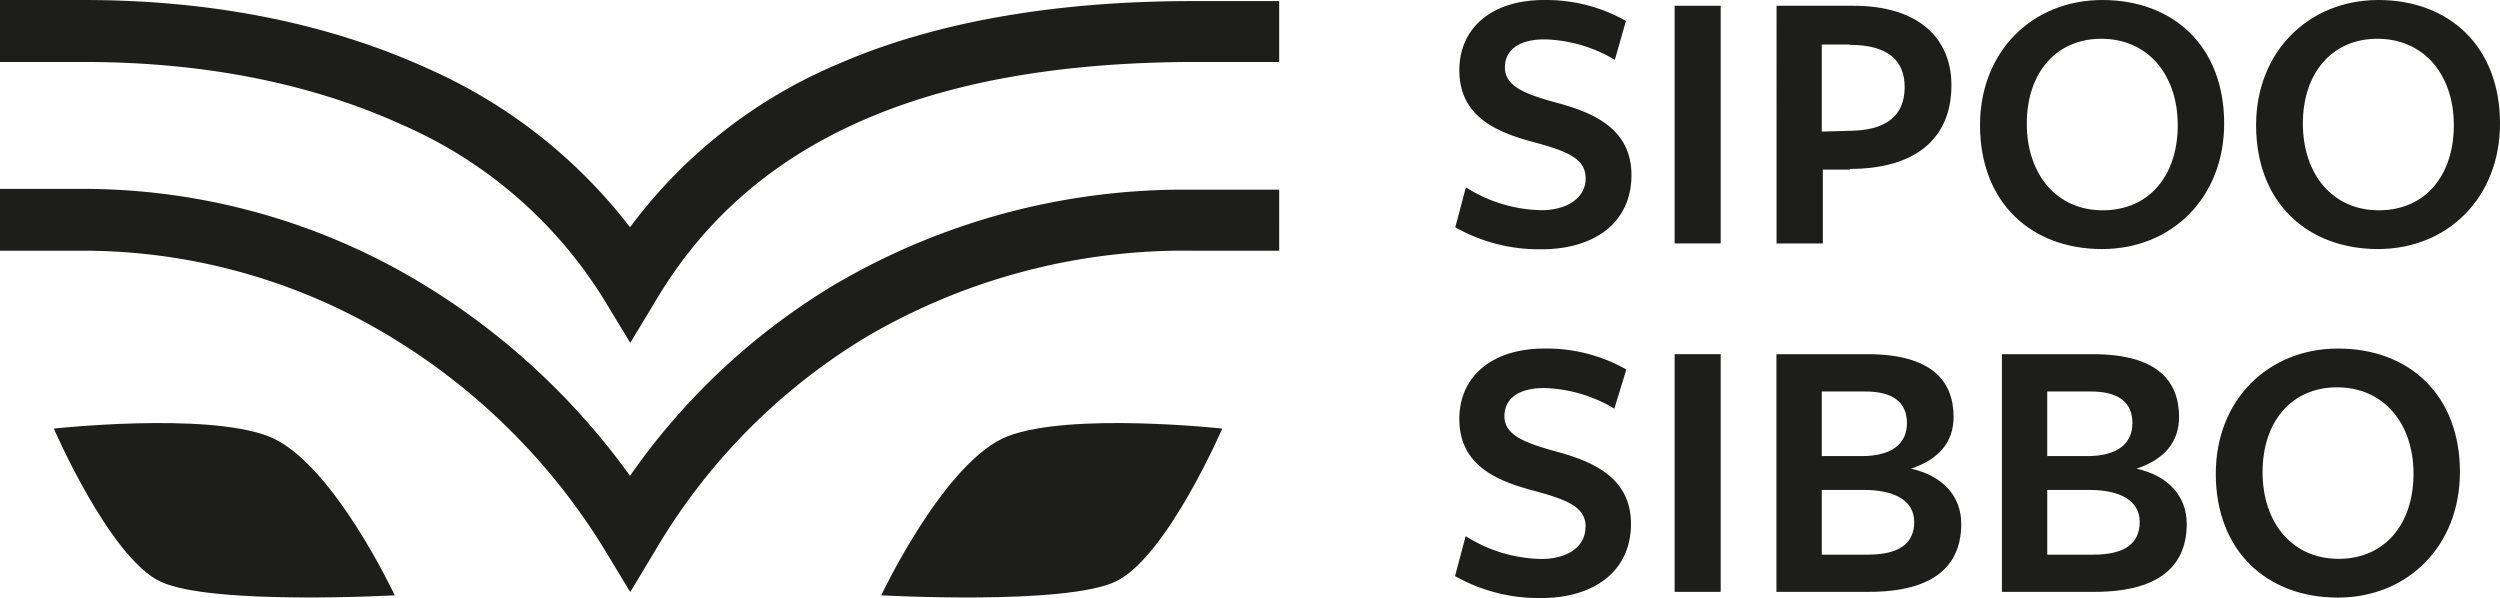 <svg xmlns="http://www.w3.org/2000/svg" width="209" height="50" viewBox="0 0 209 50"><defs><style>.a{fill:#1d1d1b;}</style></defs><g transform="translate(0 0.001)"><g transform="translate(0 -0.001)"><g transform="translate(121.64)"><path class="a" d="M132.56,14.91c0-1.65-1.49-2.26-4.42-3.05S122,9.79,122,5.88C122,2.35,124.68,0,129.09,0a13.55,13.55,0,0,1,6.84,1.75L135,5a12.08,12.08,0,0,0-5.85-1.71c-2.32,0-3.34,1-3.34,2.35,0,1.62,1.78,2.26,4.51,3,3,.82,6.07,2.19,6.07,6s-2.89,6.2-7.56,6.2A14.23,14.23,0,0,1,121.66,19l.89-3.34a12.14,12.14,0,0,0,6.32,1.91c2.16,0,3.69-1.05,3.69-2.64" transform="translate(-121.64 0.001)"/><rect class="a" width="3.85" height="19.87" transform="translate(18.36 0.481)"/><path class="a" d="M154.65,3.72H152.3V11l2.48-.07c3-.06,4.45-1.33,4.45-3.65s-1.52-3.53-4.58-3.53m0,10.43h-2.26v6.17h-3.87V.48h6.42c5.5,0,8.2,2.76,8.2,6.64,0,4.58-3.15,7-8.49,7" transform="translate(-121.64 0.001)"/><path class="a" d="M175.67,3.24c-3.79,0-6.23,2.86-6.23,7.09s2.48,7.25,6.35,7.25,6.27-2.89,6.27-7.12-2.51-7.22-6.39-7.22m.06,17.58c-5.88,0-10.2-3.84-10.2-10.36C165.53,4.32,169.88,0,175.76,0s10.18,3.81,10.18,10.33c0,6.14-4.33,10.49-10.21,10.49" transform="translate(-121.64 0.001)"/><path class="a" d="M198.75,3.24c-3.79,0-6.23,2.86-6.23,7.09s2.48,7.25,6.35,7.25,6.27-2.89,6.27-7.12-2.51-7.22-6.39-7.22m.06,17.58c-5.88,0-10.2-3.84-10.2-10.36C188.61,4.32,193,0,198.84,0S209,3.81,209,10.33c0,6.14-4.33,10.49-10.21,10.49" transform="translate(-121.64 0.001)"/><path class="a" d="M132.56,44.09c0-1.66-1.49-2.26-4.42-3.05S122,39,122,35.06c0-3.53,2.71-5.88,7.12-5.88a13.45,13.45,0,0,1,6.84,1.75l-1,3.27a12.09,12.09,0,0,0-5.85-1.72c-2.32,0-3.34,1-3.34,2.36,0,1.62,1.78,2.25,4.51,3,3,.83,6.07,2.2,6.07,6s-2.89,6.2-7.56,6.2a14.23,14.23,0,0,1-7.15-1.84l.89-3.34a12.14,12.14,0,0,0,6.32,1.91c2.16,0,3.69-1,3.69-2.64" transform="translate(-121.64 -0.041)"/><rect class="a" width="3.85" height="19.87" transform="translate(18.36 29.609)"/><path class="a" d="M155.86,41H152.3v5.41h3.85c2.6,0,3.88-.92,3.88-2.74S158.31,41,155.86,41m.1-8.23H152.3v5.4h3.34c2.48,0,3.78-1,3.78-2.76s-1.21-2.64-3.46-2.64m8,11.06c0,3.28-2,5.69-7.73,5.69h-7.72V29.65h7.59c5.38,0,7.22,2.23,7.22,5.25,0,2.13-1.27,3.56-3.56,4.32,2.61.58,4.2,2.26,4.2,4.61" transform="translate(-121.64 -0.041)"/><path class="a" d="M174.71,41h-3.56v5.41H175c2.61,0,3.88-.92,3.88-2.74S177.16,41,174.71,41m.1-8.23h-3.66v5.4h3.34c2.48,0,3.78-1,3.78-2.76s-1.2-2.64-3.46-2.64m8,11.06c0,3.28-2,5.69-7.73,5.69h-7.72V29.65h7.6c5.37,0,7.21,2.23,7.21,5.25,0,2.13-1.27,3.56-3.56,4.32,2.61.58,4.2,2.26,4.2,4.61" transform="translate(-121.64 -0.041)"/><path class="a" d="M195.38,32.42c-3.79,0-6.23,2.86-6.23,7.09s2.48,7.25,6.35,7.25,6.27-2.9,6.27-7.12-2.51-7.22-6.39-7.22M195.44,50c-5.88,0-10.2-3.85-10.2-10.36,0-6.14,4.35-10.46,10.23-10.46S205.65,33,205.65,39.51c0,6.13-4.33,10.49-10.21,10.49" transform="translate(-121.64 -0.041)"/></g><g transform="translate(0 0.001)"><path class="a" d="M52.69,49.54l-2.22-3.67a53.29,53.29,0,0,0-17.1-17.23A49.62,49.62,0,0,0,7,21H0V15.83H7a54.81,54.81,0,0,1,29.11,8.43A59.24,59.24,0,0,1,52.67,39.82a55.83,55.83,0,0,1,17.13-16A57.59,57.59,0,0,1,99.7,15.9h7.24V21H99.7a52.5,52.5,0,0,0-27.26,7.2A51,51,0,0,0,54.9,45.86Z" transform="translate(0 -0.042)"/><path class="a" d="M52.69,28.66,50.47,25A37.34,37.34,0,0,0,33.66,10.45C26.1,7,17.14,5.18,7,5.18H0V0H7C17.89,0,27.59,2,35.83,5.76A43.4,43.4,0,0,1,52.67,19,41.94,41.94,0,0,1,70.09,5.34c8-3.48,18-5.25,29.61-5.25h7.24V5.18H99.7C77.51,5.25,62.85,11.7,54.9,25Z"/><path class="a" d="M33,49.81S27.72,38.51,22.41,36.5,4.5,35.87,4.5,35.87s4.67,10.81,8.93,12.8S33,49.81,33,49.81" transform="translate(0 -0.042)"/><path class="a" d="M73.67,49.81S79,38.51,84.27,36.5s17.91-.63,17.91-.63-4.67,10.81-8.94,12.8-19.57,1.14-19.57,1.14" transform="translate(0 -0.042)"/></g></g></g></svg>